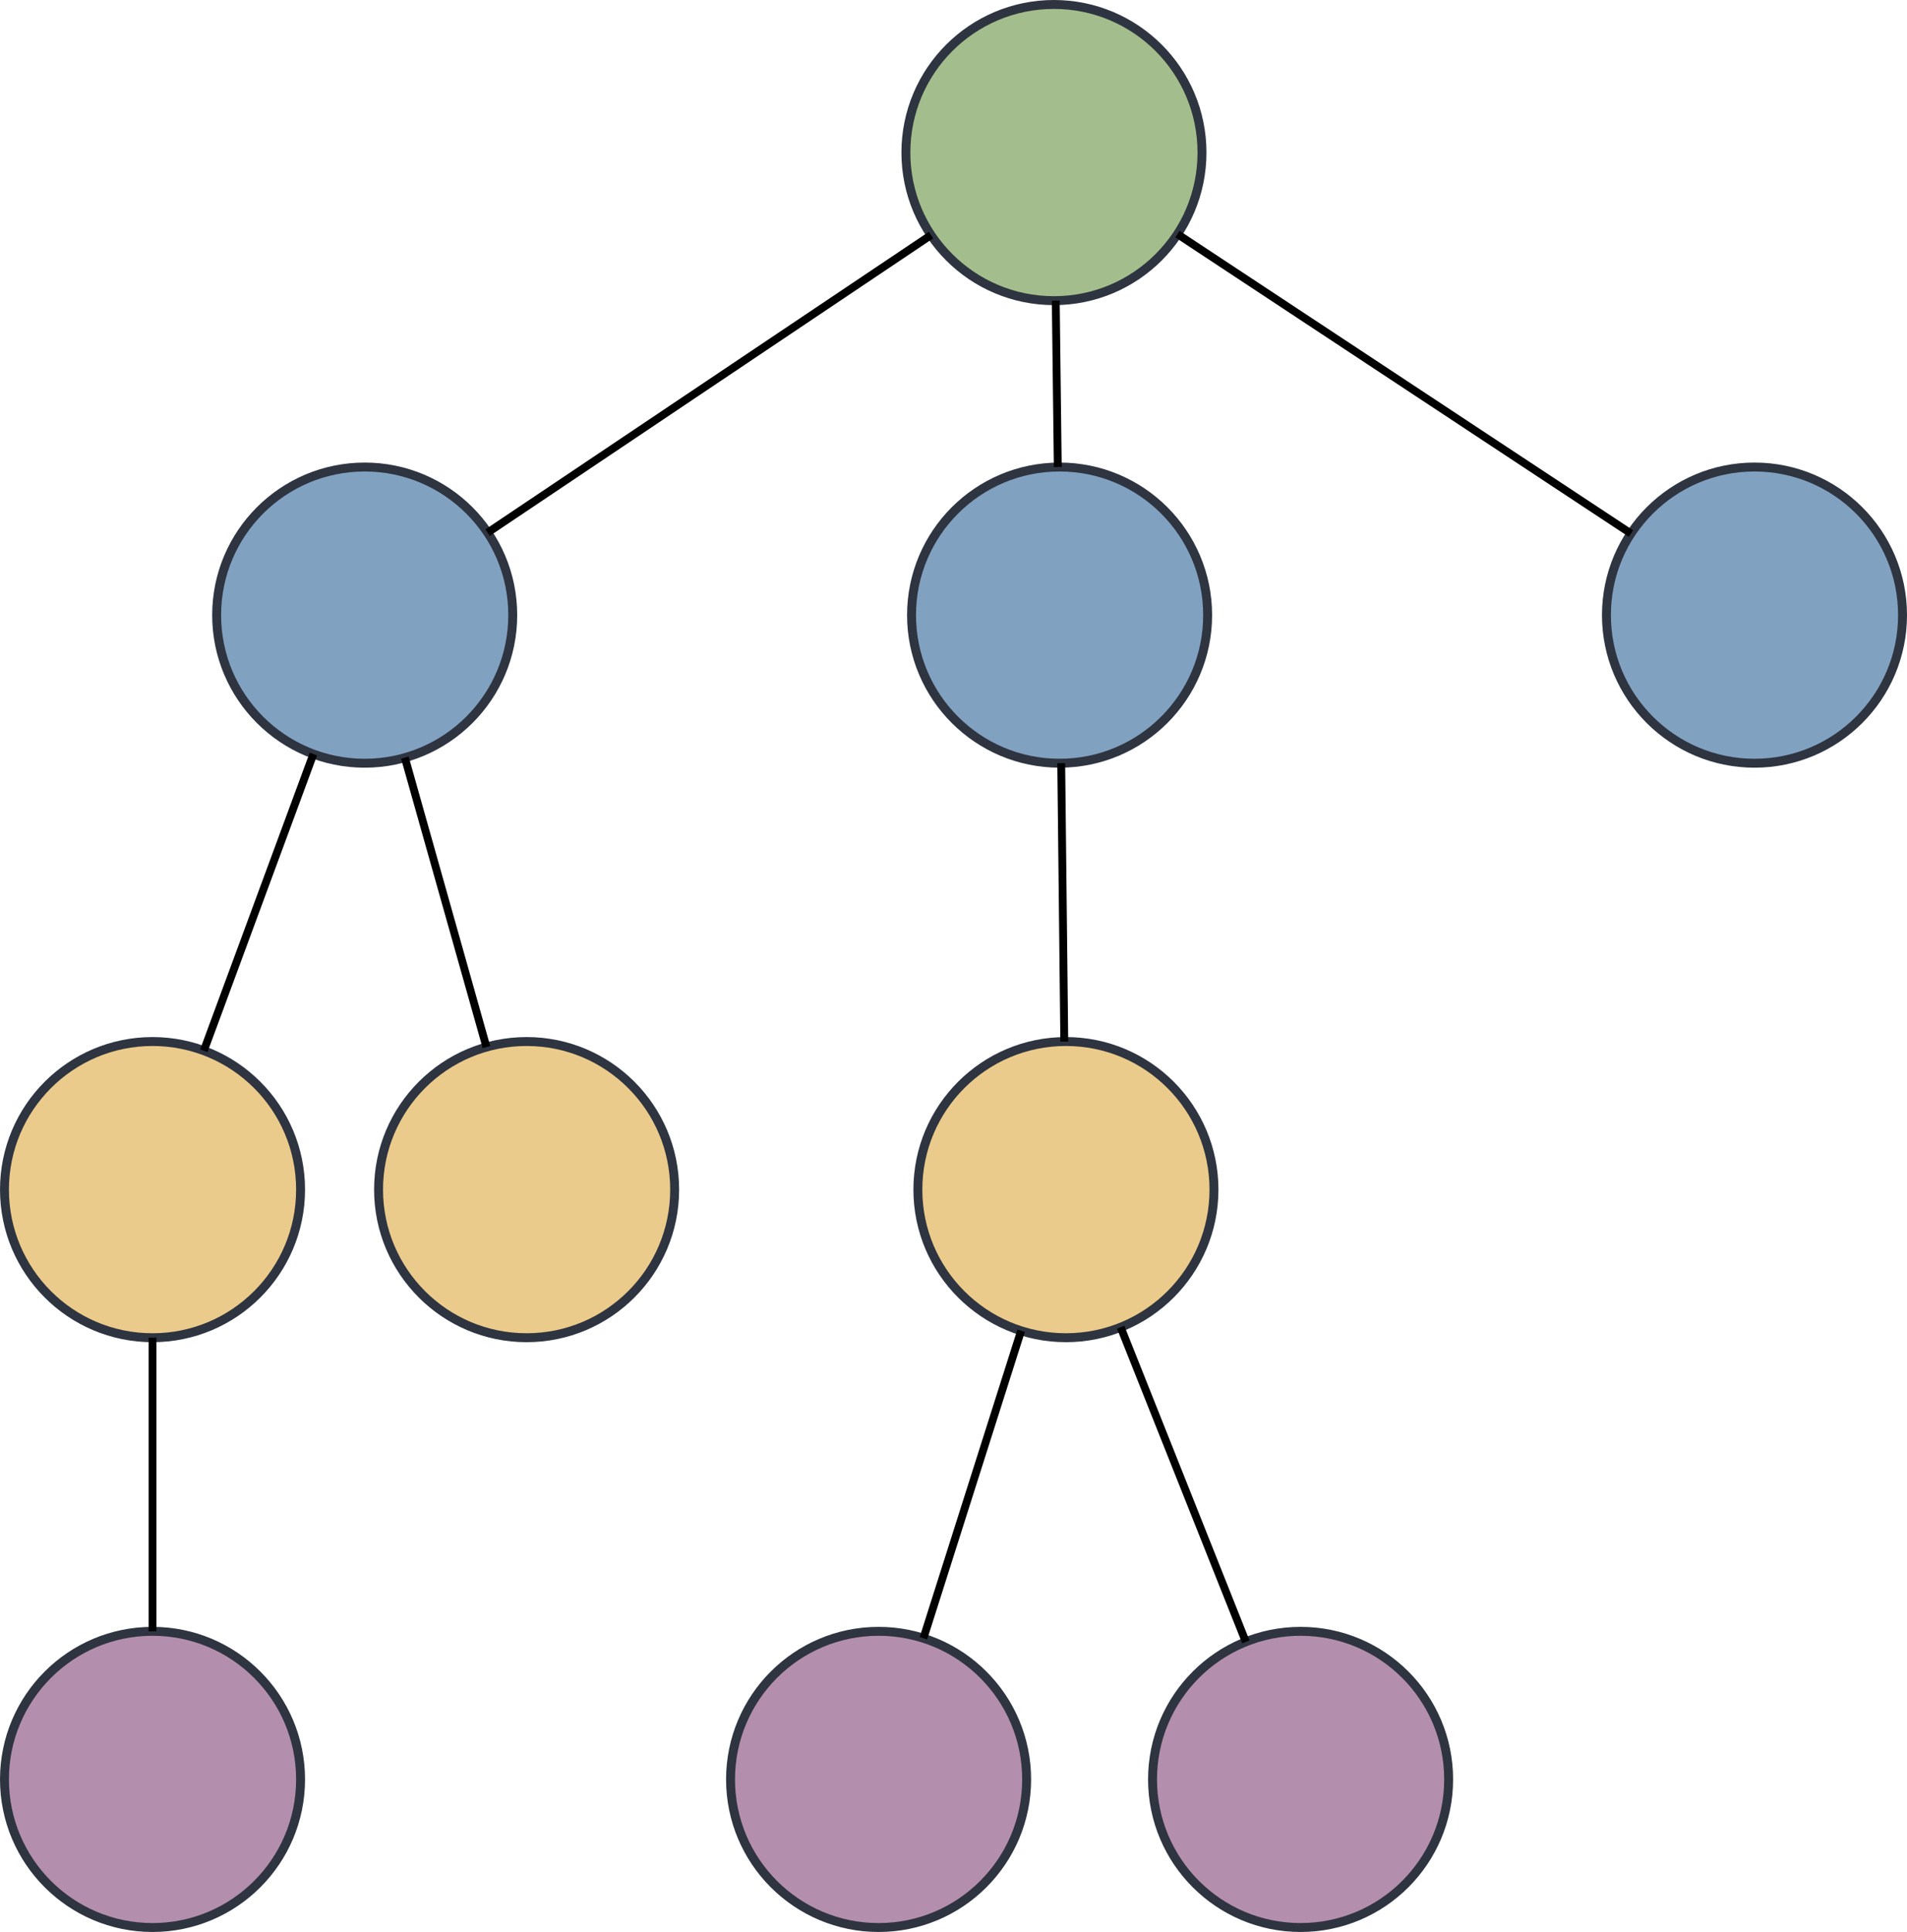 <?xml version="1.0" encoding="UTF-8" standalone="no"?>
<!-- Created with Inkscape (http://www.inkscape.org/) -->

<svg
   width="242.933mm"
   height="246.04mm"
   viewBox="0 0 242.933 246.04"
   version="1.1"
   id="svg5"
   inkscape:export-filename="/home/jedediah/Teaching/DataEng/FundDE/Lectures/images/data_models.png"
   inkscape:export-xdpi="96"
   inkscape:export-ydpi="96"
   inkscape:version="1.1.1 (3bf5ae0d25, 2021-09-20, custom)"
   sodipodi:docname="document_tree.svg"
   xmlns:inkscape="http://www.inkscape.org/namespaces/inkscape"
   xmlns:sodipodi="http://sodipodi.sourceforge.net/DTD/sodipodi-0.dtd"
   xmlns="http://www.w3.org/2000/svg"
   xmlns:svg="http://www.w3.org/2000/svg">
  <sodipodi:namedview
     id="namedview7"
     pagecolor="#ffffff"
     bordercolor="#666666"
     borderopacity="1.0"
     inkscape:pageshadow="2"
     inkscape:pageopacity="0.0"
     inkscape:pagecheckerboard="0"
     inkscape:document-units="mm"
     showgrid="false"
     inkscape:zoom="0.66368547"
     inkscape:cx="577.83396"
     inkscape:cy="616.25577"
     inkscape:window-width="2528"
     inkscape:window-height="1381"
     inkscape:window-x="1096"
     inkscape:window-y="43"
     inkscape:window-maximized="1"
     inkscape:current-layer="layer1" />
  <defs
     id="defs2" />
  <g
     inkscape:label="Layer 1"
     inkscape:groupmode="layer"
     id="layer1"
     transform="translate(-384.647,8.387)">
    <circle
       style="fill:#a3be8c;stroke:#2e3440;stroke-width:1.137;stroke-linecap:round;stroke-linejoin:round;stroke-miterlimit:4;stroke-dasharray:none;stop-color:#000000"
       id="path5930"
       cx="518.909"
       cy="11.042"
       r="18.86" />
    <circle
       style="fill:#81a1c1;stroke:#2e3440;stroke-width:1.137;stroke-linecap:round;stroke-linejoin:round;stroke-miterlimit:4;stroke-dasharray:none;stop-color:#000000"
       id="circle6012"
       cx="519.628"
       cy="69.95"
       r="18.86" />
    <circle
       style="fill:#81a1c1;stroke:#2e3440;stroke-width:1.137;stroke-linecap:round;stroke-linejoin:round;stroke-miterlimit:4;stroke-dasharray:none;stop-color:#000000"
       id="circle6014"
       cx="431.105"
       cy="69.95"
       r="18.86" />
    <circle
       style="fill:#81a1c1;stroke:#2e3440;stroke-width:1.137;stroke-linecap:round;stroke-linejoin:round;stroke-miterlimit:4;stroke-dasharray:none;stop-color:#000000"
       id="circle6016"
       cx="608.151"
       cy="69.95"
       r="18.86" />
    <path
       style="fill:none;fill-rule:evenodd;stroke:#000000;stroke-width:1;stroke-linecap:butt;stroke-linejoin:miter;stroke-miterlimit:4;stroke-dasharray:none;stroke-opacity:1"
       d="M 503.247,21.55 446.767,59.442"
       id="path6040"
       inkscape:connector-type="polyline"
       inkscape:connector-curvature="0"
       inkscape:connection-start="#path5930"
       inkscape:connection-end="#circle6014" />
    <path
       style="fill:none;fill-rule:evenodd;stroke:#000000;stroke-width:1;stroke-linecap:butt;stroke-linejoin:miter;stroke-miterlimit:4;stroke-dasharray:none;stroke-opacity:1"
       d="m 519.14,29.901 0.258,21.189"
       id="path6144"
       inkscape:connector-type="polyline"
       inkscape:connector-curvature="0"
       inkscape:connection-start="#path5930"
       inkscape:connection-end="#circle6012" />
    <path
       style="fill:none;fill-rule:evenodd;stroke:#000000;stroke-width:1;stroke-linecap:butt;stroke-linejoin:miter;stroke-miterlimit:4;stroke-dasharray:none;stroke-opacity:1"
       d="m 534.65,21.432 57.762,38.128"
       id="path6146"
       inkscape:connector-type="polyline"
       inkscape:connector-curvature="0"
       inkscape:connection-start="#path5930"
       inkscape:connection-end="#circle6016" />
    <circle
       style="fill:#ebcb8b;stroke:#2e3440;stroke-width:1.137;stroke-linecap:round;stroke-linejoin:round;stroke-miterlimit:4;stroke-dasharray:none;stop-color:#000000"
       id="circle6282"
       cx="404.077"
       cy="143.113"
       r="18.86" />
    <circle
       style="fill:#ebcb8b;stroke:#2e3440;stroke-width:1.137;stroke-linecap:round;stroke-linejoin:round;stroke-miterlimit:4;stroke-dasharray:none;stop-color:#000000"
       id="circle6284"
       cx="451.732"
       cy="143.113"
       r="18.86" />
    <circle
       style="fill:#ebcb8b;stroke:#2e3440;stroke-width:1.137;stroke-linecap:round;stroke-linejoin:round;stroke-miterlimit:4;stroke-dasharray:none;stop-color:#000000"
       id="circle6286"
       cx="520.435"
       cy="143.113"
       r="18.86" />
    <path
       style="fill:none;fill-rule:evenodd;stroke:#000000;stroke-width:1;stroke-linecap:butt;stroke-linejoin:miter;stroke-miterlimit:4;stroke-dasharray:none;stroke-opacity:1"
       d="M 424.569,87.641 410.612,125.422"
       id="path6346"
       inkscape:connector-type="polyline"
       inkscape:connector-curvature="0"
       inkscape:connection-start="#circle6014"
       inkscape:connection-end="#circle6282" />
    <path
       style="fill:none;fill-rule:evenodd;stroke:#000000;stroke-width:1;stroke-linecap:butt;stroke-linejoin:miter;stroke-miterlimit:4;stroke-dasharray:none;stroke-opacity:1"
       d="m 436.223,88.102 10.392,36.859"
       id="path6348"
       inkscape:connector-type="polyline"
       inkscape:connector-curvature="0"
       inkscape:connection-start="#circle6014"
       inkscape:connection-end="#circle6284" />
    <path
       style="fill:none;fill-rule:evenodd;stroke:#000000;stroke-width:1;stroke-linecap:butt;stroke-linejoin:miter;stroke-miterlimit:4;stroke-dasharray:none;stroke-opacity:1"
       d="m 519.836,88.809 0.391,35.446"
       id="path6350"
       inkscape:connector-type="polyline"
       inkscape:connector-curvature="0"
       inkscape:connection-start="#circle6012"
       inkscape:connection-end="#circle6286" />
    <circle
       style="fill:#b48ead;stroke:#2e3440;stroke-width:1.137;stroke-linecap:round;stroke-linejoin:round;stroke-miterlimit:4;stroke-dasharray:none;stop-color:#000000"
       id="circle6432"
       cx="404.077"
       cy="218.224"
       r="18.86" />
    <circle
       style="fill:#b48ead;stroke:#2e3440;stroke-width:1.137;stroke-linecap:round;stroke-linejoin:round;stroke-miterlimit:4;stroke-dasharray:none;stop-color:#000000"
       id="circle6434"
       cx="496.571"
       cy="218.224"
       r="18.86" />
    <circle
       style="fill:#b48ead;stroke:#2e3440;stroke-width:1.137;stroke-linecap:round;stroke-linejoin:round;stroke-miterlimit:4;stroke-dasharray:none;stop-color:#000000"
       id="circle6436"
       cx="550.329"
       cy="218.224"
       r="18.86" />
    <path
       style="fill:none;fill-rule:evenodd;stroke:#000000;stroke-width:1;stroke-linecap:butt;stroke-linejoin:miter;stroke-miterlimit:4;stroke-dasharray:none;stroke-opacity:1"
       d="m 404.077,161.974 v 37.39"
       id="path6478"
       inkscape:connector-type="polyline"
       inkscape:connector-curvature="0"
       inkscape:connection-start="#circle6282"
       inkscape:connection-end="#circle6432" />
    <path
       style="fill:none;fill-rule:evenodd;stroke:#000000;stroke-width:1;stroke-linecap:butt;stroke-linejoin:miter;stroke-miterlimit:4;stroke-dasharray:none;stroke-opacity:1"
       d="m 514.724,161.088 -12.442,39.161"
       id="path6480"
       inkscape:connector-type="polyline"
       inkscape:connector-curvature="0"
       inkscape:connection-start="#circle6286"
       inkscape:connection-end="#circle6434" />
    <path
       style="fill:none;fill-rule:evenodd;stroke:#000000;stroke-width:1;stroke-linecap:butt;stroke-linejoin:miter;stroke-miterlimit:4;stroke-dasharray:none;stroke-opacity:1"
       d="m 527.409,160.637 15.945,40.064"
       id="path6482"
       inkscape:connector-type="polyline"
       inkscape:connector-curvature="0"
       inkscape:connection-start="#circle6286"
       inkscape:connection-end="#circle6436" />
  </g>
</svg>

